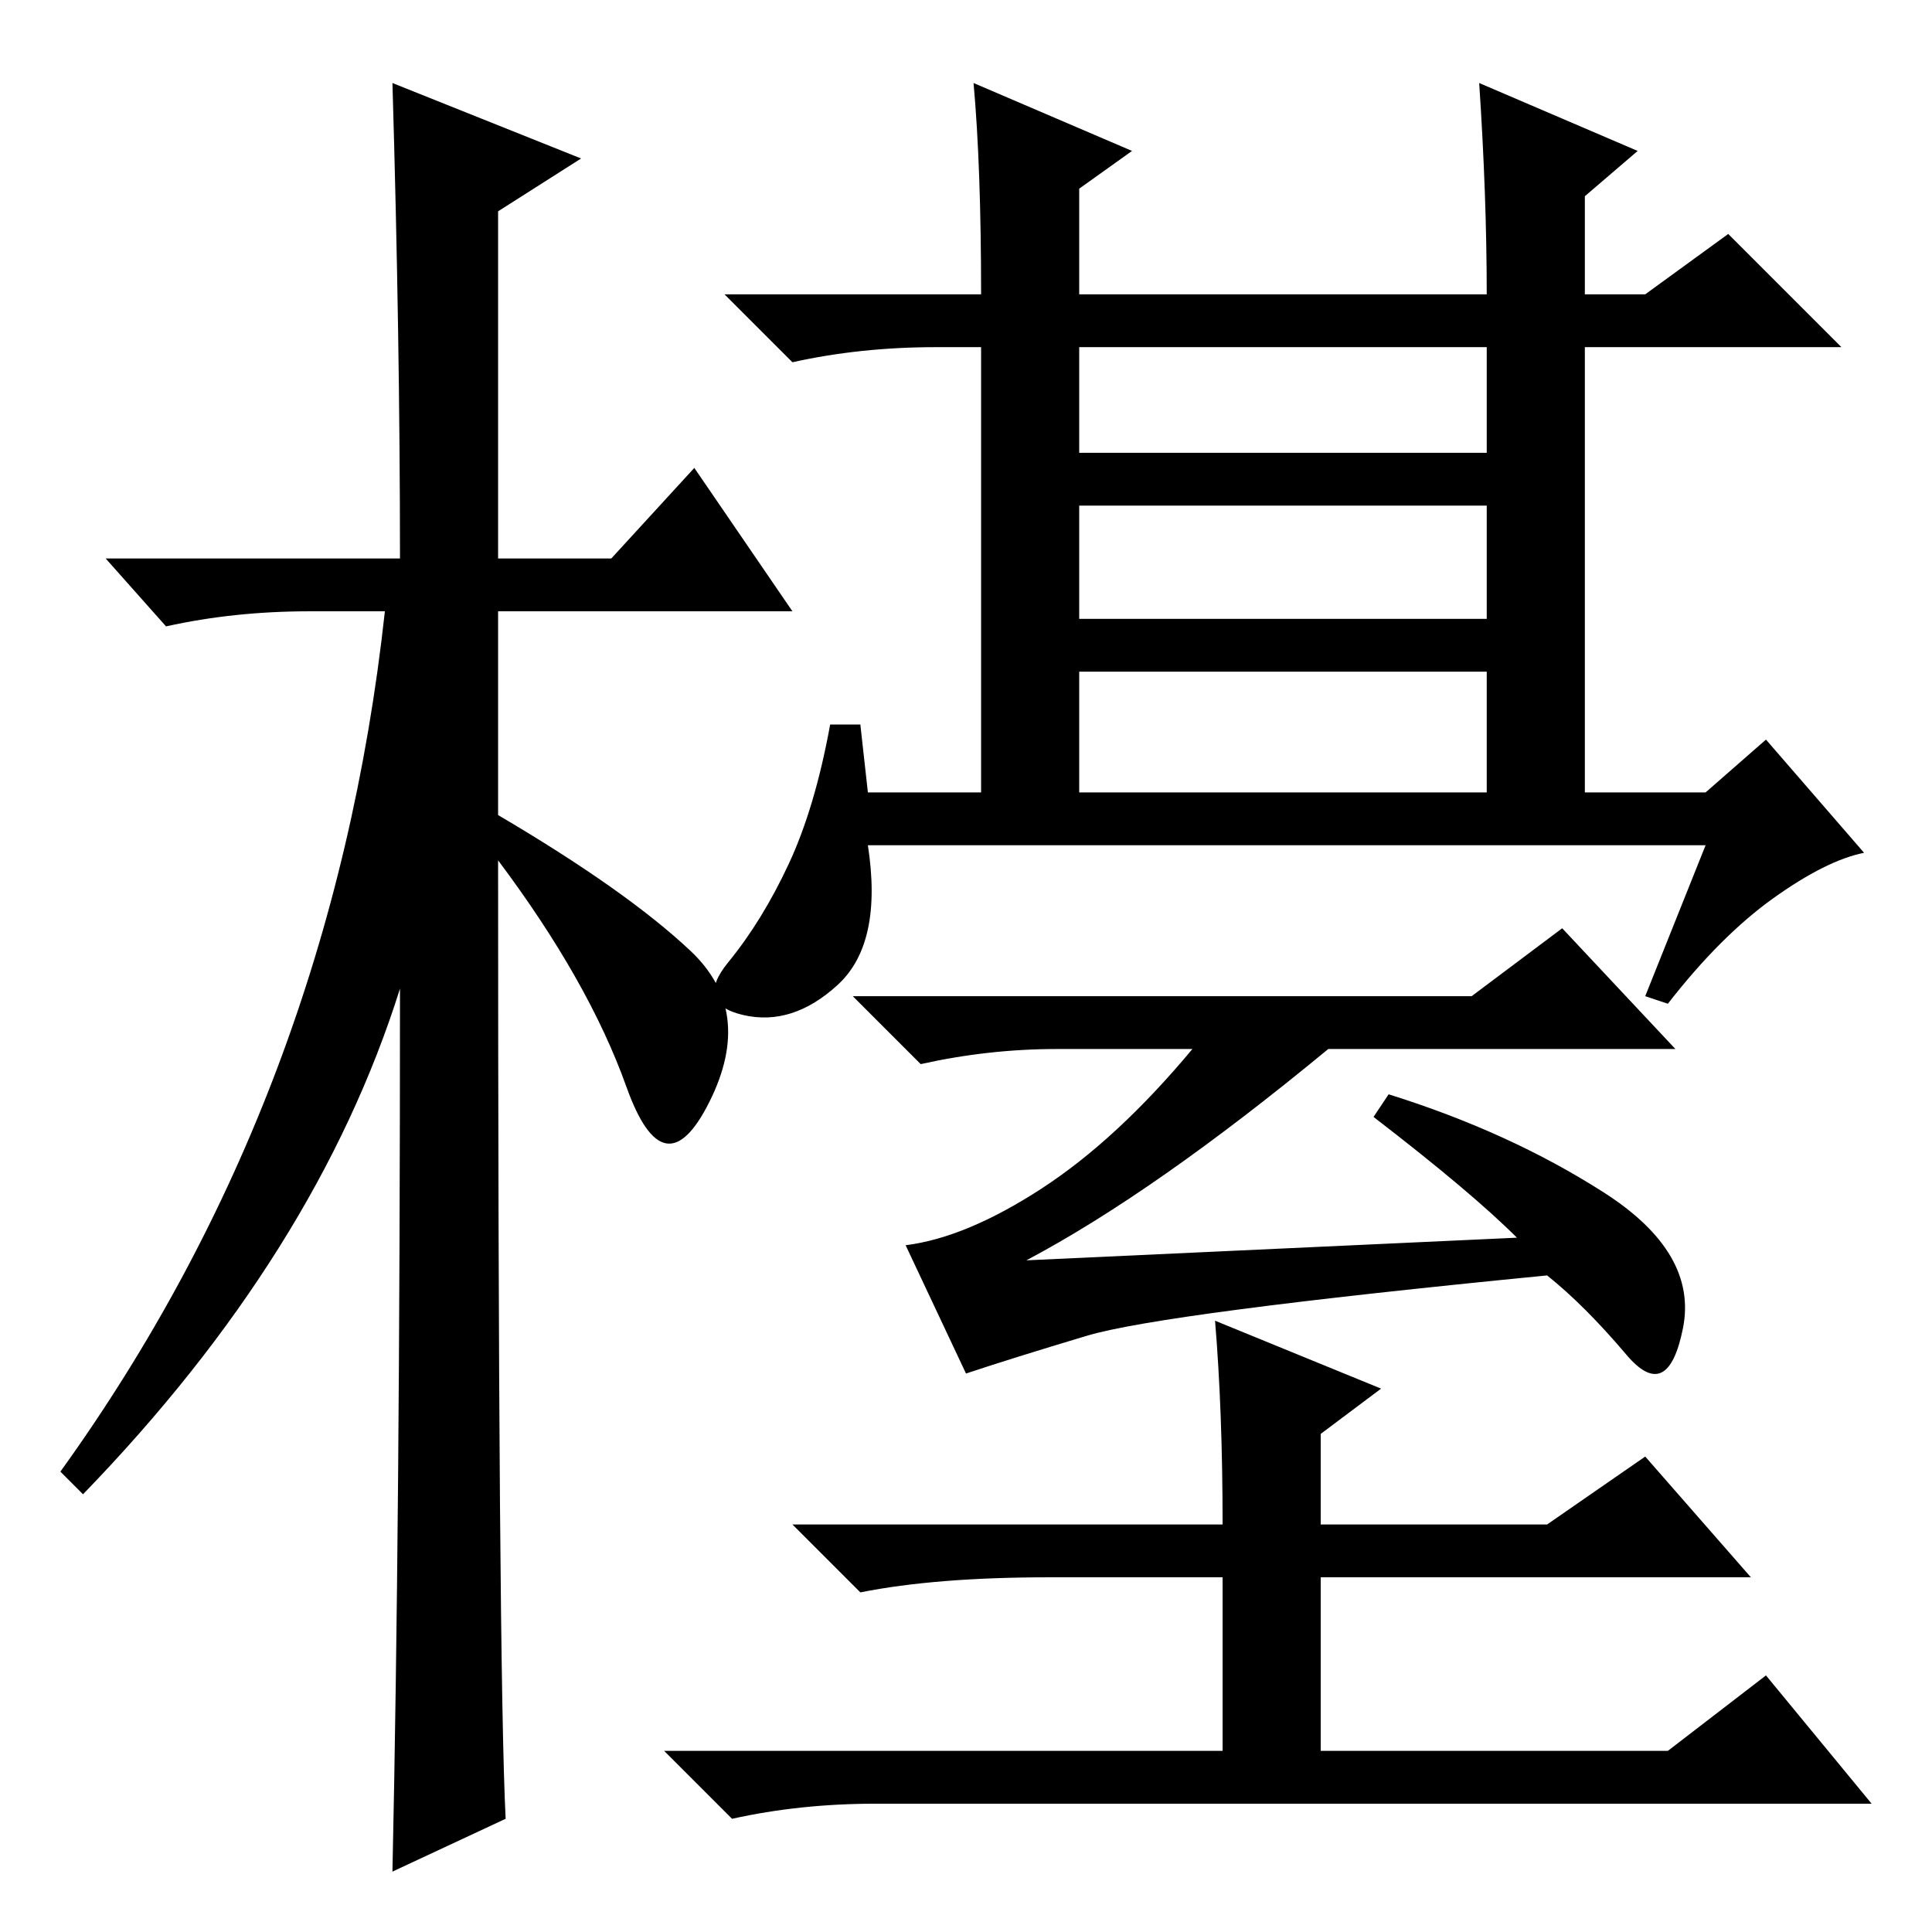 <?xml version="1.0" standalone="no"?>
<!DOCTYPE svg PUBLIC "-//W3C//DTD SVG 1.1//EN" "http://www.w3.org/Graphics/SVG/1.1/DTD/svg11.dtd" >
<svg xmlns="http://www.w3.org/2000/svg" xmlns:xlink="http://www.w3.org/1999/xlink" version="1.1" viewBox="0 -36 256 256">
  <g transform="matrix(1 0 0 -1 0 220)">
   <path fill="currentColor"
d="M67 15l-15 -7q1 46 1 117q-11 -35 -42 -67l-3 3q36 50 43 114h-10q-10 0 -19 -2l-8 9h39q0 29 -1 63l25 -10l-11 -7v-46h15l11 12l13 -19h-39v-27q17 -10 25.5 -18t2.5 -20t-11 2t-17 30q0 -107 1 -127zM182 108l2 3q16 -5 28.5 -13t10.5 -18t-7.5 -3.5t-10.5 10.5
q-51 -5 -61 -8t-16 -5l-8 17q8 1 18 7.5t20 18.5h-18q-9 0 -18 -2l-9 9h82l12 9l15 -16h-46q-23 -19 -40 -28l65 3q-6 6 -19 16zM161 81l22 -9l-8 -6v-12h30l13 9l14 -16h-57v-23h46l13 10l14 -17h-132q-10 0 -19 -2l-9 9h74v23h-23q-15 0 -25 -2l-9 9h57q0 15 -1 27z
M115 151h111l8 7l13 -15q-5 -1 -12 -6t-14 -14l-3 1l8 20h-111q2 -13 -4 -18.5t-12.5 -4t-2 7t8 13t5.5 18.5h4zM143 151h54v16h-54v-16zM129 245l21 -9l-7 -5v-14h54q0 13 -1 28l21 -9l-7 -6v-13h8l11 8l15 -15h-34v-59h-80v59h-6q-10 0 -19 -2l-9 9h34q0 17 -1 28z
M143 196h54v14h-54v-14zM143 174h54v15h-54v-15z" />
  </g>

</svg>
